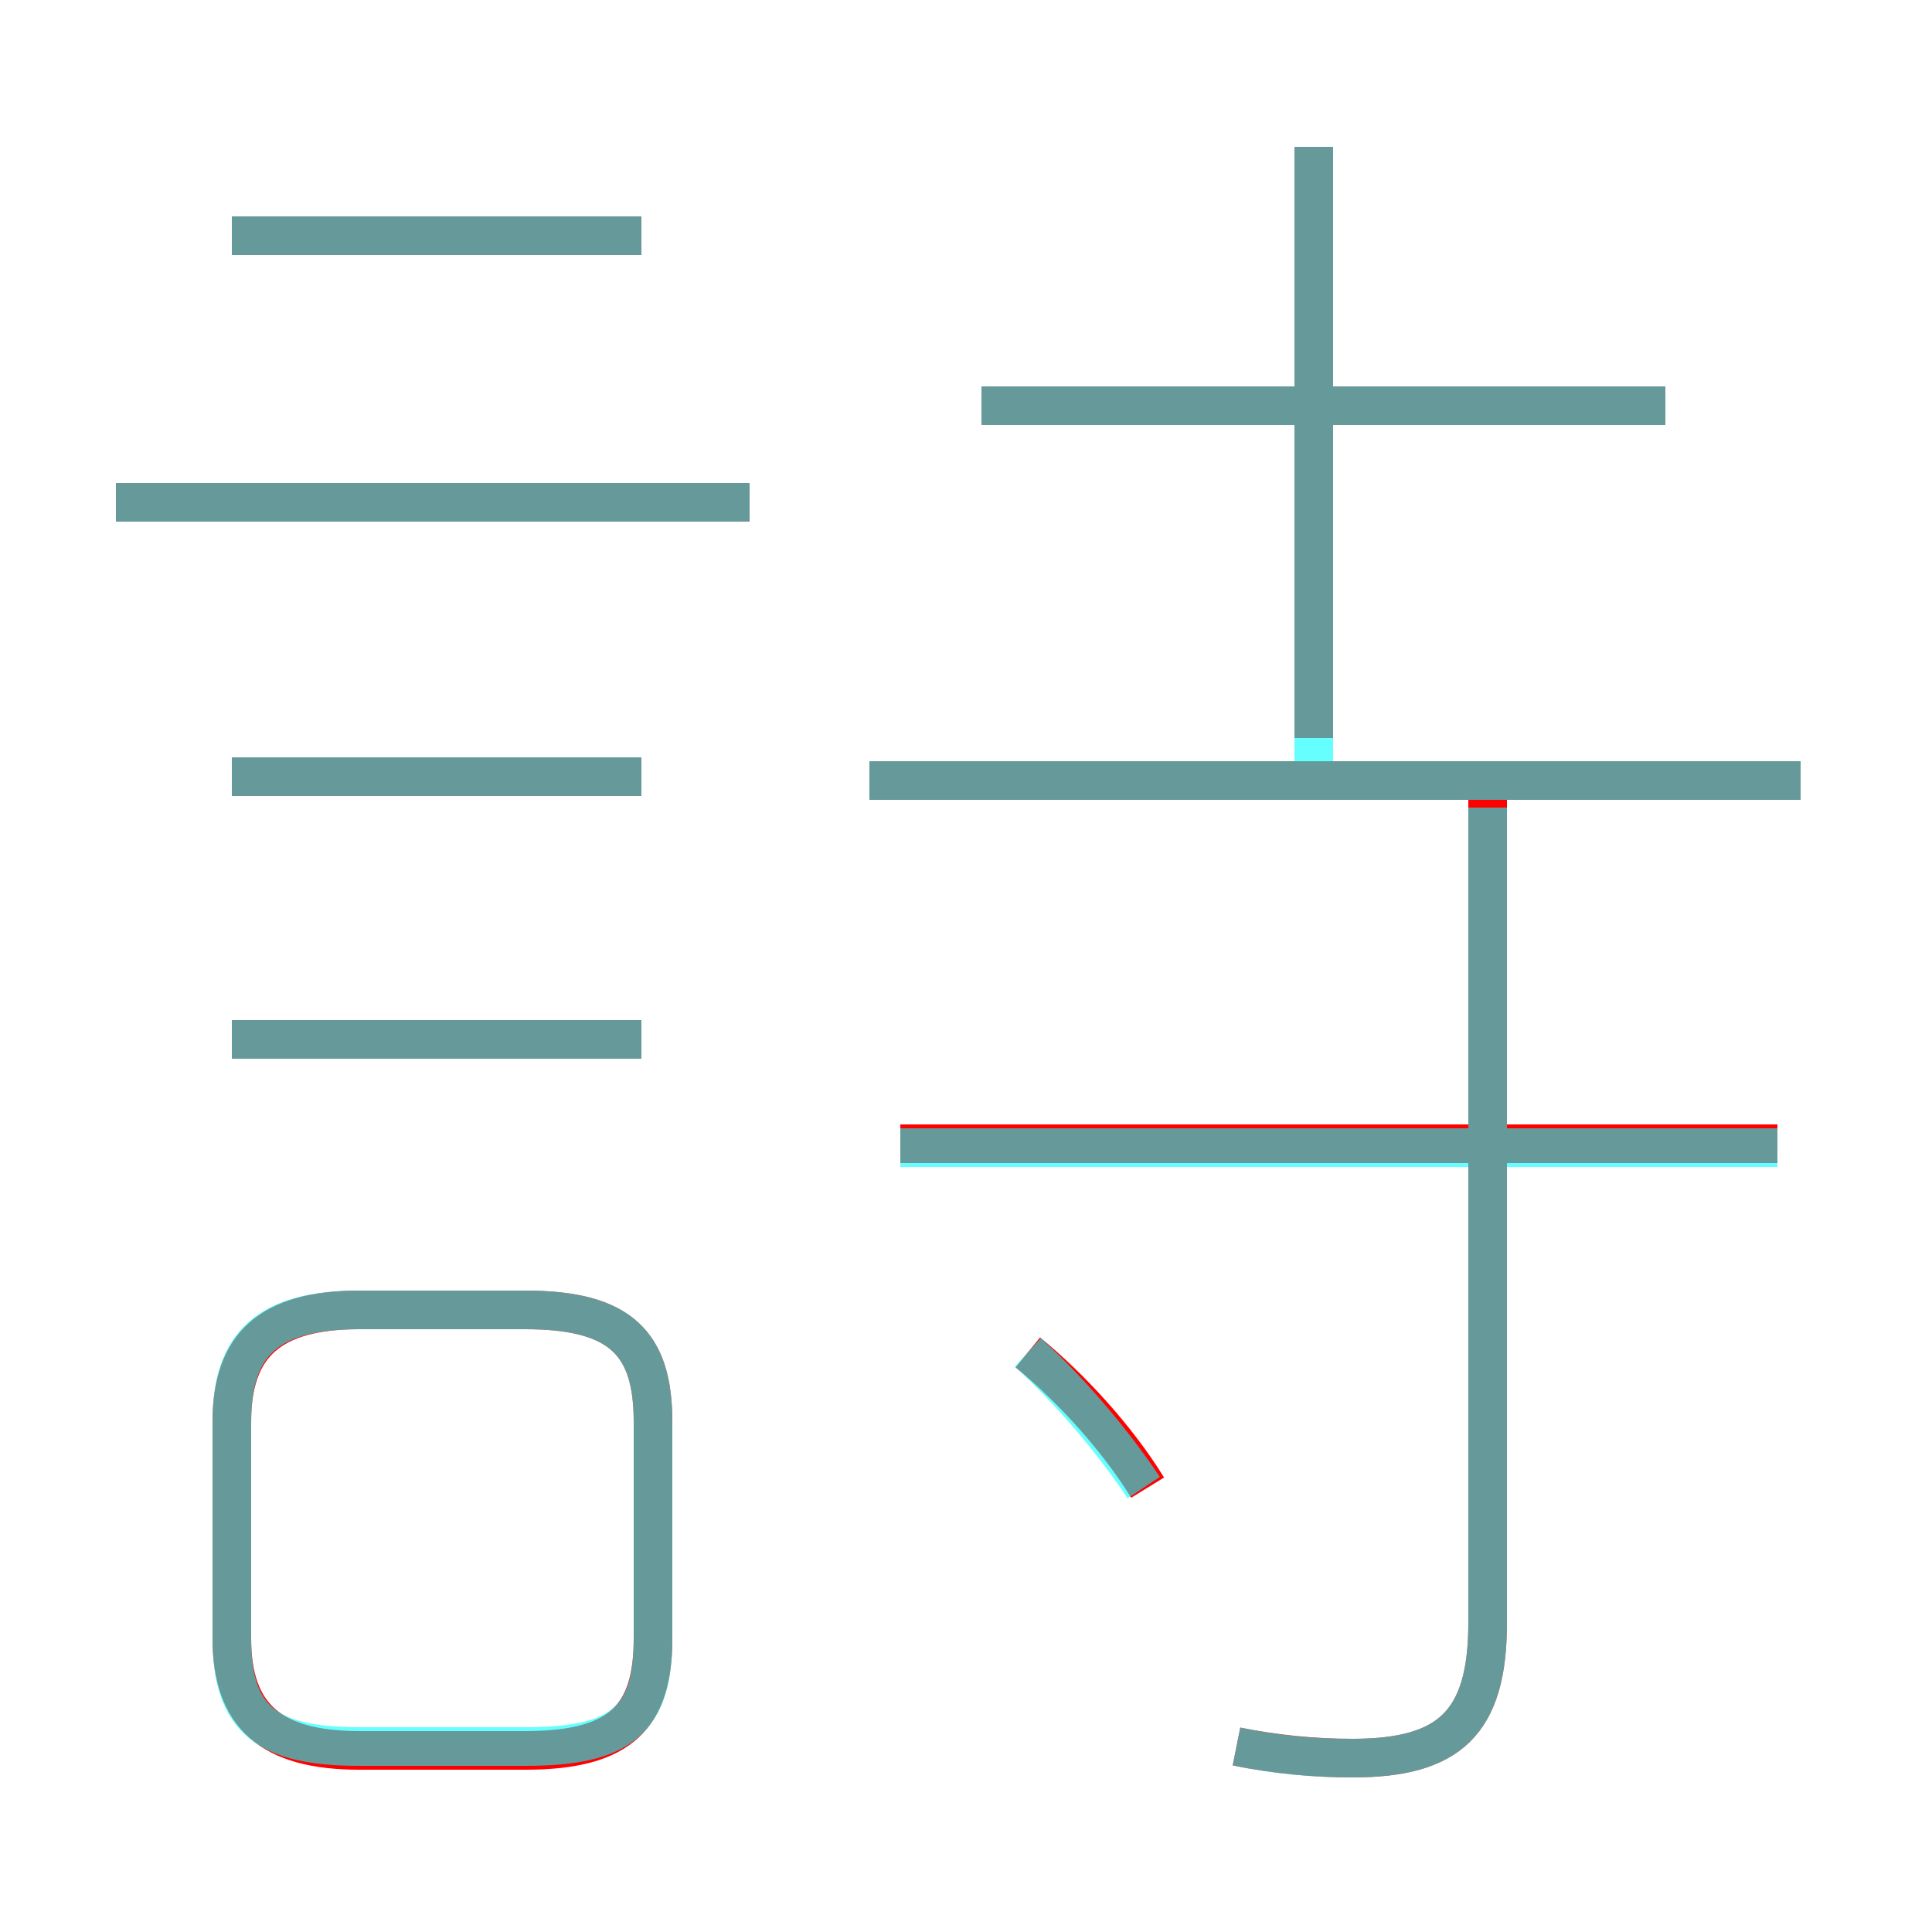 <?xml version='1.0' encoding='utf8'?>
<svg viewBox="0.0 -6.0 50.0 50.0" version="1.1" xmlns="http://www.w3.org/2000/svg">
<rect x="0.0" y="-6.0" width="50.0" height="50.0" fill="#333333" stroke="none"/>
<rect x="-1000" y="-1000" width="2000" height="2000" stroke="white" fill="white"/>
<g style="fill:none;stroke:rgba(255, 0, 0, 1);  stroke-width:1"><path d="M 32.0 1.2 C 33.0 1.4 34.0 1.5 35.0 1.5 C 37.5 1.5 38.5 0.6 38.5 -2.0 L 38.5 -23.3 M 9.3 1.3 L 13.6 1.3 C 16.1 1.3 16.9 0.4 16.9 -1.6 L 16.9 -7.2 C 16.9 -9.2 16.1 -10.1 13.6 -10.1 L 9.3 -10.1 C 7.0 -10.1 6.0 -9.2 6.0 -7.2 L 6.0 -1.6 C 6.0 0.4 7.0 1.3 9.3 1.3 Z M 16.6 -17.1 L 6.0 -17.1 M 29.7 -5.5 C 28.9 -6.8 27.7 -8.1 26.6 -9.0 M 16.6 -23.9 L 6.0 -23.9 M 19.4 -31.0 L 3.0 -31.0 M 46.0 -14.4 L 23.3 -14.4 M 16.6 -37.9 L 6.0 -37.9 M 46.6 -23.8 L 22.5 -23.8 M 34.0 -24.9 L 34.0 -40.2 M 43.1 -33.5 L 25.4 -33.5" transform="translate(0.0 38.0)" />
</g>
<g style="fill:none;stroke:rgba(0, 255, 255, 0.6);  stroke-width:1">
<path d="M 32.0 1.2 C 33.0 1.4 33.9 1.5 35.0 1.5 C 37.5 1.5 38.5 0.6 38.5 -2.0 L 38.5 -23.1 M 9.3 1.2 L 13.6 1.2 C 16.1 1.2 16.9 0.5 16.9 -1.6 L 16.9 -7.2 C 16.9 -9.2 16.1 -10.1 13.6 -10.1 L 9.3 -10.1 C 6.9 -10.1 6.0 -9.2 6.0 -7.2 L 6.0 -1.6 C 6.0 0.5 6.9 1.2 9.3 1.2 Z M 16.6 -17.1 L 6.0 -17.1 M 16.6 -23.9 L 6.0 -23.9 M 29.6 -5.5 C 28.8 -6.7 27.7 -8.0 26.6 -9.0 M 19.4 -31.0 L 3.0 -31.0 M 46.0 -14.3 L 23.3 -14.3 M 16.6 -37.9 L 6.0 -37.9 M 46.6 -23.8 L 22.5 -23.8 M 43.1 -33.5 L 25.4 -33.5 M 34.0 -24.1 L 34.0 -40.2" transform="translate(0.0 38.0)" />
</g>
</svg>